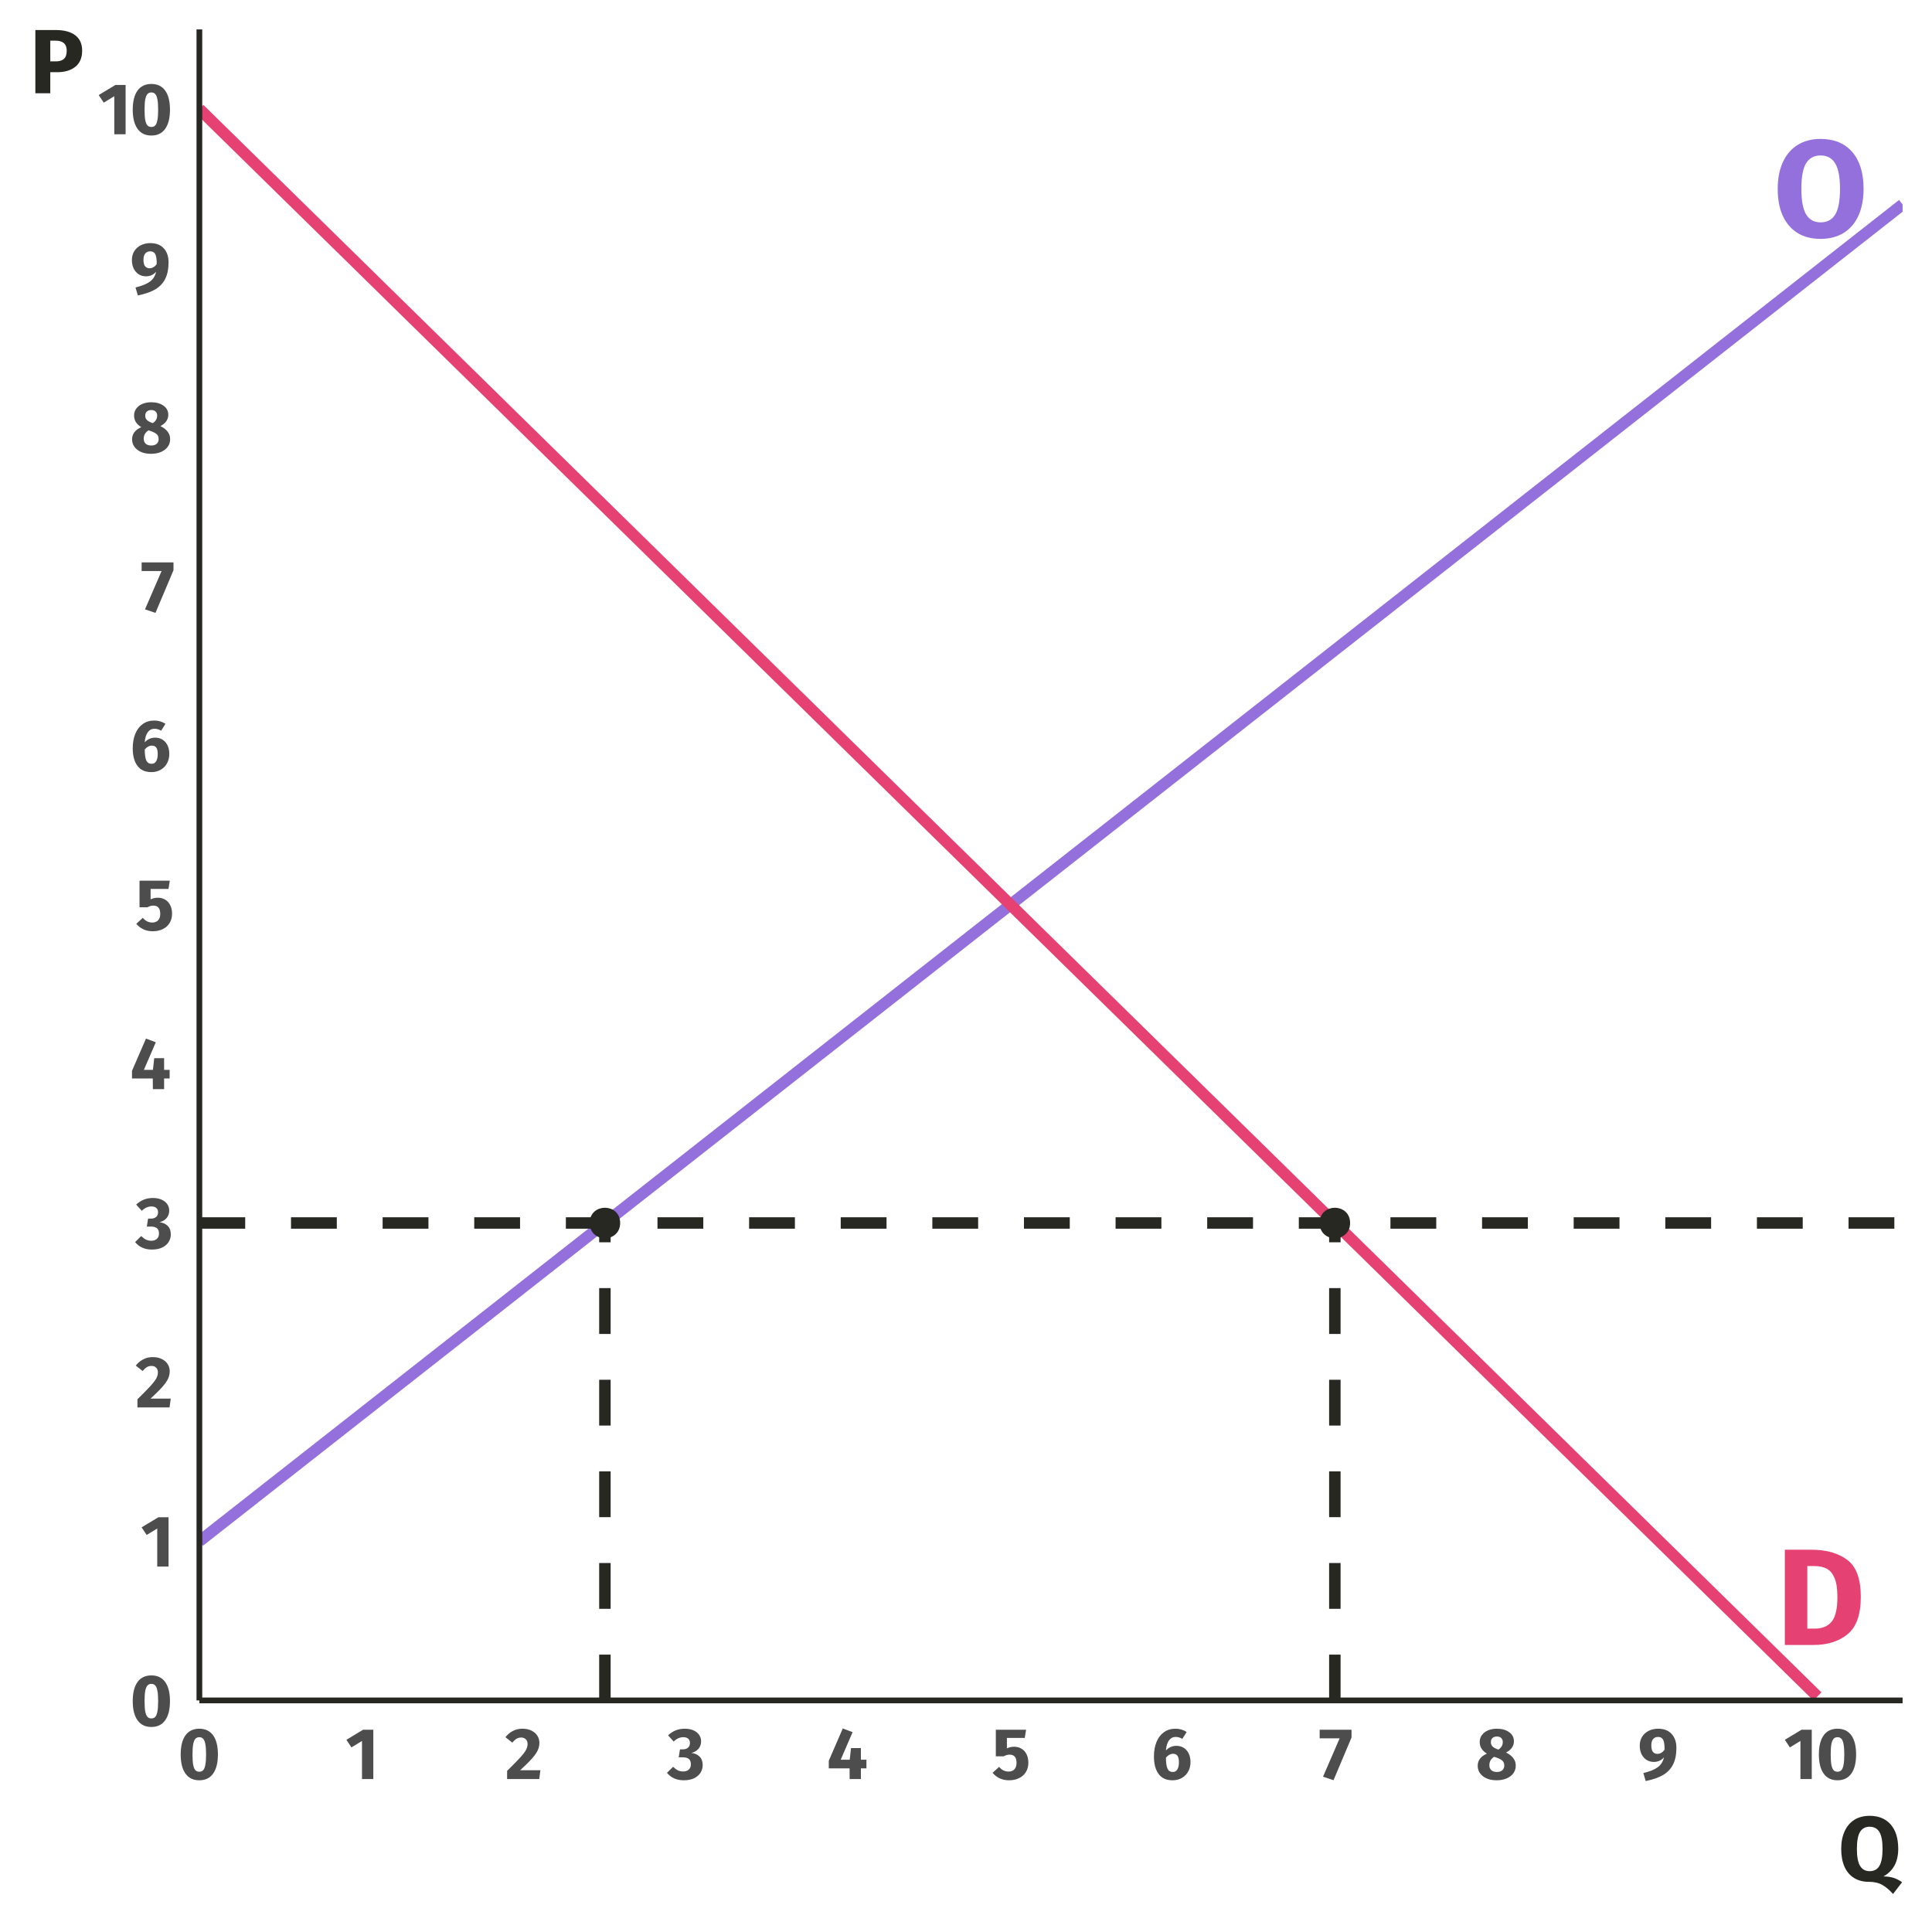 <?xml version="1.0" encoding="UTF-8"?>
<svg xmlns="http://www.w3.org/2000/svg" xmlns:xlink="http://www.w3.org/1999/xlink" width="360pt" height="360pt" viewBox="0 0 360 360" version="1.1">
<defs>
<g>
<symbol overflow="visible" id="glyph0-0">
<path style="stroke:none;" d="M 13.906 8.969 L 3.156 8.969 L 3.156 -26.891 L 13.906 -26.891 Z M 4.562 -25.562 L 4.562 7.625 L 12.516 7.625 L 12.516 -25.562 Z M 8.297 -11.547 C 9.316 -11.547 10.047 -11.27 10.484 -10.719 C 10.922 -10.176 11.141 -9.473 11.141 -8.609 C 11.141 -7.703 10.945 -7 10.562 -6.5 C 10.176 -6.008 9.555 -5.703 8.703 -5.578 L 8.703 -4.438 C 8.703 -4.25 8.641 -4.098 8.516 -3.984 C 8.391 -3.867 8.238 -3.812 8.062 -3.812 C 7.895 -3.812 7.742 -3.867 7.609 -3.984 C 7.484 -4.098 7.422 -4.25 7.422 -4.438 L 7.422 -6.578 C 8.328 -6.629 8.941 -6.797 9.266 -7.078 C 9.586 -7.359 9.75 -7.848 9.75 -8.547 C 9.75 -9.117 9.641 -9.555 9.422 -9.859 C 9.203 -10.172 8.789 -10.328 8.188 -10.328 C 7.695 -10.328 7.254 -10.227 6.859 -10.031 C 6.723 -9.988 6.613 -9.969 6.531 -9.969 C 6.344 -9.969 6.191 -10.02 6.078 -10.125 C 5.973 -10.238 5.922 -10.379 5.922 -10.547 C 5.922 -10.867 6.172 -11.113 6.672 -11.281 C 7.172 -11.457 7.711 -11.547 8.297 -11.547 Z M 8.062 -3.078 C 8.32 -3.078 8.535 -2.988 8.703 -2.812 C 8.879 -2.645 8.969 -2.43 8.969 -2.172 C 8.969 -1.898 8.879 -1.676 8.703 -1.5 C 8.535 -1.32 8.32 -1.234 8.062 -1.234 C 7.812 -1.234 7.598 -1.32 7.422 -1.5 C 7.254 -1.676 7.172 -1.898 7.172 -2.172 C 7.172 -2.43 7.254 -2.645 7.422 -2.812 C 7.598 -2.988 7.812 -3.078 8.062 -3.078 Z M 8.062 -3.078 "/>
</symbol>
<symbol overflow="visible" id="glyph0-1">
<path style="stroke:none;" d="M 8.828 -18.188 C 11.359 -18.188 13.328 -17.375 14.734 -15.75 C 16.141 -14.125 16.844 -11.836 16.844 -8.891 C 16.844 -6.961 16.523 -5.297 15.891 -3.891 C 15.254 -2.492 14.332 -1.422 13.125 -0.672 C 11.914 0.066 10.484 0.438 8.828 0.438 C 7.172 0.438 5.742 0.07 4.547 -0.656 C 3.359 -1.395 2.441 -2.457 1.797 -3.844 C 1.16 -5.238 0.844 -6.922 0.844 -8.891 C 0.844 -10.797 1.16 -12.445 1.797 -13.844 C 2.441 -15.25 3.359 -16.32 4.547 -17.062 C 5.742 -17.812 7.172 -18.188 8.828 -18.188 Z M 8.828 -15.109 C 7.617 -15.109 6.719 -14.617 6.125 -13.641 C 5.539 -12.66 5.25 -11.078 5.25 -8.891 C 5.25 -6.703 5.547 -5.113 6.141 -4.125 C 6.742 -3.133 7.641 -2.641 8.828 -2.641 C 10.055 -2.641 10.969 -3.129 11.562 -4.109 C 12.156 -5.086 12.453 -6.68 12.453 -8.891 C 12.453 -11.086 12.148 -12.672 11.547 -13.641 C 10.953 -14.617 10.047 -15.109 8.828 -15.109 Z M 8.828 -15.109 "/>
</symbol>
<symbol overflow="visible" id="glyph0-2">
<path style="stroke:none;" d="M 6.609 -17.75 C 9.391 -17.75 11.617 -17.117 13.297 -15.859 C 14.984 -14.609 15.828 -12.312 15.828 -8.969 C 15.828 -5.664 15.004 -3.344 13.359 -2 C 11.723 -0.664 9.598 0 6.984 0 L 1.672 0 L 1.672 -17.75 Z M 5.859 -14.703 L 5.859 -3.047 L 7.25 -3.047 C 8.633 -3.047 9.68 -3.477 10.391 -4.344 C 11.109 -5.207 11.469 -6.75 11.469 -8.969 C 11.469 -10.488 11.285 -11.664 10.922 -12.5 C 10.566 -13.332 10.082 -13.906 9.469 -14.219 C 8.852 -14.539 8.098 -14.703 7.203 -14.703 Z M 5.859 -14.703 "/>
</symbol>
<symbol overflow="visible" id="glyph1-0">
<path style="stroke:none;" d="M 7.375 4.75 L 1.672 4.75 L 1.672 -14.266 L 7.375 -14.266 Z M 2.422 -13.562 L 2.422 4.047 L 6.641 4.047 L 6.641 -13.562 Z M 4.406 -6.125 C 4.945 -6.125 5.332 -5.977 5.562 -5.688 C 5.789 -5.406 5.906 -5.031 5.906 -4.562 C 5.906 -4.082 5.801 -3.711 5.594 -3.453 C 5.395 -3.191 5.07 -3.031 4.625 -2.969 L 4.625 -2.359 C 4.625 -2.254 4.586 -2.172 4.516 -2.109 C 4.453 -2.055 4.375 -2.031 4.281 -2.031 C 4.188 -2.031 4.102 -2.055 4.031 -2.109 C 3.969 -2.172 3.938 -2.254 3.938 -2.359 L 3.938 -3.5 C 4.414 -3.52 4.738 -3.602 4.906 -3.75 C 5.082 -3.906 5.172 -4.172 5.172 -4.547 C 5.172 -4.836 5.113 -5.066 5 -5.234 C 4.883 -5.398 4.664 -5.484 4.344 -5.484 C 4.082 -5.484 3.848 -5.43 3.641 -5.328 C 3.566 -5.297 3.508 -5.281 3.469 -5.281 C 3.363 -5.281 3.281 -5.312 3.219 -5.375 C 3.164 -5.438 3.141 -5.508 3.141 -5.594 C 3.141 -5.77 3.27 -5.898 3.531 -5.984 C 3.801 -6.078 4.094 -6.125 4.406 -6.125 Z M 4.281 -1.625 C 4.414 -1.625 4.523 -1.578 4.609 -1.484 C 4.703 -1.398 4.75 -1.289 4.75 -1.156 C 4.75 -1.008 4.703 -0.891 4.609 -0.797 C 4.523 -0.703 4.414 -0.656 4.281 -0.656 C 4.145 -0.656 4.031 -0.703 3.938 -0.797 C 3.852 -0.891 3.812 -1.008 3.812 -1.156 C 3.812 -1.289 3.852 -1.398 3.938 -1.484 C 4.031 -1.578 4.145 -1.625 4.281 -1.625 Z M 4.281 -1.625 "/>
</symbol>
<symbol overflow="visible" id="glyph1-1">
<path style="stroke:none;" d="M 3.984 -9.375 C 5.109 -9.375 5.969 -8.961 6.562 -8.141 C 7.156 -7.316 7.453 -6.129 7.453 -4.578 C 7.453 -3.035 7.156 -1.848 6.562 -1.016 C 5.969 -0.18 5.109 0.234 3.984 0.234 C 2.859 0.234 2 -0.18 1.406 -1.016 C 0.812 -1.848 0.516 -3.035 0.516 -4.578 C 0.516 -6.129 0.812 -7.316 1.406 -8.141 C 2 -8.961 2.859 -9.375 3.984 -9.375 Z M 3.984 -7.797 C 3.672 -7.797 3.426 -7.691 3.25 -7.484 C 3.07 -7.285 2.938 -6.953 2.844 -6.484 C 2.758 -6.023 2.719 -5.391 2.719 -4.578 C 2.719 -3.766 2.758 -3.125 2.844 -2.656 C 2.938 -2.188 3.07 -1.852 3.25 -1.656 C 3.426 -1.457 3.672 -1.359 3.984 -1.359 C 4.285 -1.359 4.523 -1.453 4.703 -1.641 C 4.891 -1.836 5.023 -2.172 5.109 -2.641 C 5.203 -3.109 5.25 -3.754 5.25 -4.578 C 5.25 -5.398 5.203 -6.047 5.109 -6.516 C 5.023 -6.984 4.891 -7.312 4.703 -7.5 C 4.523 -7.695 4.285 -7.797 3.984 -7.797 Z M 3.984 -7.797 "/>
</symbol>
<symbol overflow="visible" id="glyph1-2">
<path style="stroke:none;" d="M 5.188 0 L 3.078 0 L 3.078 -7.094 L 1.109 -5.891 L 0.172 -7.312 L 3.281 -9.188 L 5.188 -9.188 Z M 5.188 0 "/>
</symbol>
<symbol overflow="visible" id="glyph1-3">
<path style="stroke:none;" d="M 3.234 -9.375 C 3.898 -9.375 4.469 -9.254 4.938 -9.016 C 5.414 -8.785 5.781 -8.469 6.031 -8.062 C 6.281 -7.664 6.406 -7.227 6.406 -6.75 C 6.406 -6.258 6.301 -5.789 6.094 -5.344 C 5.895 -4.906 5.539 -4.398 5.031 -3.828 C 4.531 -3.254 3.797 -2.523 2.828 -1.641 L 6.594 -1.641 L 6.375 0 L 0.391 0 L 0.391 -1.516 C 1.504 -2.617 2.316 -3.445 2.828 -4 C 3.336 -4.562 3.691 -5.023 3.891 -5.391 C 4.098 -5.766 4.203 -6.145 4.203 -6.531 C 4.203 -6.906 4.094 -7.195 3.875 -7.406 C 3.664 -7.625 3.379 -7.734 3.016 -7.734 C 2.691 -7.734 2.398 -7.656 2.141 -7.5 C 1.891 -7.352 1.629 -7.113 1.359 -6.781 L 0.078 -7.797 C 0.461 -8.285 0.922 -8.672 1.453 -8.953 C 1.984 -9.234 2.578 -9.375 3.234 -9.375 Z M 3.234 -9.375 "/>
</symbol>
<symbol overflow="visible" id="glyph1-4">
<path style="stroke:none;" d="M 3.25 -9.375 C 3.895 -9.375 4.445 -9.27 4.906 -9.062 C 5.363 -8.852 5.711 -8.57 5.953 -8.219 C 6.191 -7.863 6.312 -7.473 6.312 -7.047 C 6.312 -6.492 6.156 -6.031 5.844 -5.656 C 5.531 -5.281 5.086 -5.016 4.516 -4.859 C 5.129 -4.785 5.629 -4.562 6.016 -4.188 C 6.41 -3.812 6.609 -3.281 6.609 -2.594 C 6.609 -2.082 6.473 -1.609 6.203 -1.172 C 5.93 -0.742 5.531 -0.398 5 -0.141 C 4.469 0.109 3.832 0.234 3.094 0.234 C 1.758 0.234 0.711 -0.227 -0.047 -1.156 L 1.094 -2.281 C 1.406 -1.977 1.707 -1.754 2 -1.609 C 2.301 -1.473 2.629 -1.406 2.984 -1.406 C 3.398 -1.406 3.738 -1.52 4 -1.75 C 4.27 -1.988 4.406 -2.316 4.406 -2.734 C 4.406 -3.203 4.281 -3.535 4.031 -3.734 C 3.781 -3.941 3.406 -4.047 2.906 -4.047 L 2.141 -4.047 L 2.375 -5.531 L 2.906 -5.531 C 3.312 -5.531 3.633 -5.633 3.875 -5.844 C 4.113 -6.051 4.234 -6.348 4.234 -6.734 C 4.234 -7.066 4.125 -7.328 3.906 -7.516 C 3.688 -7.703 3.383 -7.797 3 -7.797 C 2.352 -7.797 1.754 -7.523 1.203 -6.984 L 0.156 -8.141 C 1.02 -8.961 2.051 -9.375 3.25 -9.375 Z M 3.25 -9.375 "/>
</symbol>
<symbol overflow="visible" id="glyph1-5">
<path style="stroke:none;" d="M 7.391 -1.984 L 6.359 -1.984 L 6.359 0 L 4.266 0 L 4.25 -1.984 L 0.375 -1.984 L 0.375 -3.406 L 2.984 -9.422 L 4.812 -8.734 L 2.594 -3.594 L 4.281 -3.594 L 4.516 -5.766 L 6.359 -5.766 L 6.359 -3.594 L 7.391 -3.594 Z M 7.391 -1.984 "/>
</symbol>
<symbol overflow="visible" id="glyph1-6">
<path style="stroke:none;" d="M 6.172 -7.656 L 2.844 -7.656 L 2.844 -5.719 C 3.27 -5.914 3.723 -6.016 4.203 -6.016 C 4.711 -6.016 5.164 -5.895 5.562 -5.656 C 5.957 -5.426 6.27 -5.082 6.5 -4.625 C 6.727 -4.176 6.844 -3.645 6.844 -3.031 C 6.844 -2.383 6.691 -1.812 6.391 -1.312 C 6.098 -0.82 5.676 -0.441 5.125 -0.172 C 4.582 0.098 3.953 0.234 3.234 0.234 C 1.992 0.234 0.973 -0.227 0.172 -1.156 L 1.391 -2.266 C 1.879 -1.68 2.469 -1.391 3.156 -1.391 C 3.625 -1.391 3.988 -1.531 4.25 -1.812 C 4.508 -2.094 4.641 -2.492 4.641 -3.016 C 4.641 -4.035 4.207 -4.547 3.344 -4.547 C 3.164 -4.547 2.988 -4.52 2.812 -4.469 C 2.645 -4.426 2.457 -4.348 2.25 -4.234 L 0.781 -4.234 L 0.781 -9.188 L 6.422 -9.188 Z M 6.172 -7.656 "/>
</symbol>
<symbol overflow="visible" id="glyph1-7">
<path style="stroke:none;" d="M 4.688 -6.188 C 5.195 -6.188 5.648 -6.066 6.047 -5.828 C 6.441 -5.586 6.754 -5.238 6.984 -4.781 C 7.211 -4.32 7.328 -3.773 7.328 -3.141 C 7.328 -2.516 7.191 -1.945 6.922 -1.438 C 6.648 -0.926 6.258 -0.52 5.75 -0.219 C 5.25 0.082 4.664 0.234 4 0.234 C 2.82 0.234 1.945 -0.16 1.375 -0.953 C 0.801 -1.742 0.516 -2.828 0.516 -4.203 C 0.516 -5.234 0.676 -6.141 1 -6.922 C 1.32 -7.703 1.785 -8.305 2.391 -8.734 C 2.992 -9.16 3.703 -9.375 4.516 -9.375 C 5.305 -9.375 6.004 -9.172 6.609 -8.766 L 5.812 -7.484 C 5.406 -7.723 4.988 -7.844 4.562 -7.844 C 4.051 -7.844 3.633 -7.625 3.312 -7.188 C 3 -6.75 2.812 -6.129 2.75 -5.328 C 3.289 -5.898 3.938 -6.188 4.688 -6.188 Z M 4.031 -1.312 C 4.406 -1.312 4.688 -1.469 4.875 -1.781 C 5.07 -2.102 5.172 -2.547 5.172 -3.109 C 5.172 -3.68 5.082 -4.086 4.906 -4.328 C 4.727 -4.578 4.457 -4.703 4.094 -4.703 C 3.602 -4.703 3.156 -4.461 2.75 -3.984 C 2.758 -3.016 2.859 -2.328 3.047 -1.922 C 3.242 -1.516 3.57 -1.312 4.031 -1.312 Z M 4.031 -1.312 "/>
</symbol>
<symbol overflow="visible" id="glyph1-8">
<path style="stroke:none;" d="M 6.109 -7.734 L 2.75 0.219 L 0.797 -0.438 L 3.891 -7.578 L 0.172 -7.578 L 0.172 -9.188 L 6.109 -9.188 Z M 6.109 -7.734 "/>
</symbol>
<symbol overflow="visible" id="glyph1-9">
<path style="stroke:none;" d="M 5.672 -4.938 C 6.285 -4.633 6.738 -4.281 7.031 -3.875 C 7.332 -3.477 7.484 -3.016 7.484 -2.484 C 7.484 -1.984 7.344 -1.523 7.062 -1.109 C 6.781 -0.703 6.363 -0.375 5.812 -0.125 C 5.27 0.113 4.633 0.234 3.906 0.234 C 3.188 0.234 2.562 0.113 2.031 -0.125 C 1.5 -0.363 1.094 -0.688 0.812 -1.094 C 0.531 -1.5 0.391 -1.953 0.391 -2.453 C 0.391 -3.473 0.961 -4.234 2.109 -4.734 C 1.211 -5.266 0.766 -5.988 0.766 -6.906 C 0.766 -7.395 0.898 -7.82 1.172 -8.188 C 1.441 -8.562 1.816 -8.852 2.297 -9.062 C 2.785 -9.27 3.336 -9.375 3.953 -9.375 C 4.891 -9.375 5.656 -9.16 6.25 -8.734 C 6.844 -8.316 7.141 -7.742 7.141 -7.016 C 7.141 -6.609 7.02 -6.223 6.781 -5.859 C 6.539 -5.504 6.172 -5.195 5.672 -4.938 Z M 3.969 -7.922 C 3.625 -7.922 3.348 -7.828 3.141 -7.641 C 2.941 -7.461 2.844 -7.207 2.844 -6.875 C 2.844 -6.57 2.93 -6.32 3.109 -6.125 C 3.285 -5.926 3.566 -5.75 3.953 -5.594 L 4.25 -5.484 C 4.551 -5.691 4.758 -5.906 4.875 -6.125 C 5 -6.344 5.062 -6.602 5.062 -6.906 C 5.062 -7.219 4.969 -7.461 4.781 -7.641 C 4.594 -7.828 4.32 -7.922 3.969 -7.922 Z M 3.969 -1.312 C 4.406 -1.312 4.742 -1.422 4.984 -1.641 C 5.223 -1.859 5.344 -2.145 5.344 -2.5 C 5.344 -2.875 5.238 -3.164 5.031 -3.375 C 4.82 -3.594 4.453 -3.797 3.922 -3.984 L 3.469 -4.141 C 2.863 -3.785 2.562 -3.258 2.562 -2.562 C 2.562 -2.176 2.688 -1.867 2.938 -1.641 C 3.188 -1.422 3.531 -1.312 3.969 -1.312 Z M 3.969 -1.312 "/>
</symbol>
<symbol overflow="visible" id="glyph1-10">
<path style="stroke:none;" d="M 3.766 -9.375 C 4.867 -9.375 5.711 -9.051 6.297 -8.406 C 6.891 -7.758 7.188 -6.895 7.188 -5.812 C 7.188 -4.57 6.984 -3.547 6.578 -2.734 C 6.18 -1.922 5.566 -1.266 4.734 -0.766 C 3.898 -0.273 2.812 0.102 1.469 0.375 L 1.031 -1.109 C 2.227 -1.398 3.125 -1.766 3.719 -2.203 C 4.312 -2.641 4.695 -3.254 4.875 -4.047 C 4.383 -3.473 3.754 -3.188 2.984 -3.188 C 2.492 -3.188 2.051 -3.305 1.656 -3.547 C 1.258 -3.797 0.941 -4.148 0.703 -4.609 C 0.473 -5.066 0.359 -5.602 0.359 -6.219 C 0.359 -6.844 0.504 -7.395 0.797 -7.875 C 1.098 -8.352 1.508 -8.723 2.031 -8.984 C 2.551 -9.242 3.129 -9.375 3.766 -9.375 Z M 3.641 -4.688 C 3.898 -4.688 4.145 -4.754 4.375 -4.891 C 4.613 -5.023 4.816 -5.223 4.984 -5.484 C 4.992 -6.348 4.906 -6.957 4.719 -7.312 C 4.539 -7.664 4.223 -7.844 3.766 -7.844 C 3.379 -7.844 3.07 -7.707 2.844 -7.438 C 2.625 -7.176 2.516 -6.789 2.516 -6.281 C 2.516 -5.719 2.613 -5.312 2.812 -5.062 C 3.02 -4.812 3.297 -4.688 3.641 -4.688 Z M 3.641 -4.688 "/>
</symbol>
<symbol overflow="visible" id="glyph2-0">
<path style="stroke:none;" d="M 9.234 5.953 L 2.094 5.953 L 2.094 -17.844 L 9.234 -17.844 Z M 3.031 -16.969 L 3.031 5.062 L 8.312 5.062 L 8.312 -16.969 Z M 5.516 -7.672 C 6.191 -7.672 6.672 -7.488 6.953 -7.125 C 7.242 -6.758 7.391 -6.289 7.391 -5.719 C 7.391 -5.113 7.258 -4.645 7 -4.312 C 6.75 -3.988 6.344 -3.785 5.781 -3.703 L 5.781 -2.938 C 5.781 -2.812 5.738 -2.711 5.656 -2.641 C 5.57 -2.566 5.473 -2.531 5.359 -2.531 C 5.242 -2.531 5.145 -2.566 5.062 -2.641 C 4.977 -2.711 4.938 -2.812 4.938 -2.938 L 4.938 -4.375 C 5.531 -4.406 5.938 -4.516 6.156 -4.703 C 6.375 -4.891 6.484 -5.211 6.484 -5.672 C 6.484 -6.047 6.406 -6.332 6.25 -6.531 C 6.102 -6.738 5.832 -6.844 5.438 -6.844 C 5.113 -6.844 4.82 -6.781 4.562 -6.656 C 4.469 -6.625 4.391 -6.609 4.328 -6.609 C 4.203 -6.609 4.102 -6.645 4.031 -6.719 C 3.957 -6.789 3.922 -6.883 3.922 -7 C 3.922 -7.219 4.086 -7.383 4.422 -7.5 C 4.766 -7.613 5.129 -7.672 5.516 -7.672 Z M 5.359 -2.047 C 5.523 -2.047 5.664 -1.988 5.781 -1.875 C 5.895 -1.758 5.953 -1.613 5.953 -1.438 C 5.953 -1.258 5.895 -1.109 5.781 -0.984 C 5.664 -0.867 5.523 -0.812 5.359 -0.812 C 5.18 -0.812 5.035 -0.867 4.922 -0.984 C 4.816 -1.109 4.766 -1.258 4.766 -1.438 C 4.766 -1.613 4.816 -1.758 4.922 -1.875 C 5.035 -1.988 5.18 -2.047 5.359 -2.047 Z M 5.359 -2.047 "/>
</symbol>
<symbol overflow="visible" id="glyph2-1">
<path style="stroke:none;" d="M 8.422 -0.766 C 9.148 -0.766 9.785 -0.676 10.328 -0.5 C 10.879 -0.32 11.406 -0.051 11.906 0.312 L 10.219 2.5 C 9.57 1.77 8.906 1.207 8.219 0.812 C 7.539 0.426 6.695 0.234 5.688 0.234 C 4.633 0.234 3.723 -0.004 2.953 -0.484 C 2.18 -0.961 1.586 -1.66 1.172 -2.578 C 0.766 -3.504 0.562 -4.613 0.562 -5.906 C 0.562 -7.164 0.773 -8.258 1.203 -9.188 C 1.629 -10.125 2.238 -10.836 3.031 -11.328 C 3.82 -11.816 4.766 -12.062 5.859 -12.062 C 7.535 -12.062 8.844 -11.523 9.781 -10.453 C 10.719 -9.379 11.188 -7.863 11.188 -5.906 C 11.188 -3.5 10.266 -1.785 8.422 -0.766 Z M 3.484 -5.906 C 3.484 -4.445 3.68 -3.391 4.078 -2.734 C 4.473 -2.078 5.066 -1.75 5.859 -1.75 C 6.68 -1.75 7.285 -2.07 7.672 -2.719 C 8.066 -3.375 8.266 -4.438 8.266 -5.906 C 8.266 -7.363 8.066 -8.414 7.672 -9.062 C 7.273 -9.707 6.672 -10.031 5.859 -10.031 C 5.055 -10.031 4.457 -9.703 4.062 -9.047 C 3.676 -8.398 3.484 -7.352 3.484 -5.906 Z M 3.484 -5.906 "/>
</symbol>
<symbol overflow="visible" id="glyph2-2">
<path style="stroke:none;" d="M 4.906 -11.781 C 6.457 -11.781 7.664 -11.457 8.531 -10.812 C 9.395 -10.164 9.828 -9.207 9.828 -7.938 C 9.828 -6.613 9.406 -5.613 8.562 -4.938 C 7.719 -4.258 6.586 -3.922 5.172 -3.922 L 3.891 -3.922 L 3.891 0 L 1.109 0 L 1.109 -11.781 Z M 4.938 -5.938 C 5.594 -5.938 6.094 -6.094 6.438 -6.406 C 6.781 -6.719 6.953 -7.227 6.953 -7.938 C 6.953 -9.176 6.258 -9.797 4.875 -9.797 L 3.891 -9.797 L 3.891 -5.938 Z M 4.938 -5.938 "/>
</symbol>
</g>
<clipPath id="clip1">
  <path d="M 37.152 37 L 354.523 37 L 354.523 289 L 37.152 289 Z M 37.152 37 "/>
</clipPath>
<clipPath id="clip2">
  <path d="M 37.152 19 L 340 19 L 340 316.852 L 37.152 316.852 Z M 37.152 19 "/>
</clipPath>
<clipPath id="clip3">
  <path d="M 37.152 226 L 354.523 226 L 354.523 229 L 37.152 229 Z M 37.152 226 "/>
</clipPath>
<clipPath id="clip4">
  <path d="M 247 226 L 250 226 L 250 316.852 L 247 316.852 Z M 247 226 "/>
</clipPath>
<clipPath id="clip5">
  <path d="M 111 226 L 114 226 L 114 316.852 L 111 316.852 Z M 111 226 "/>
</clipPath>
</defs>
<g id="surface54">
<rect x="0" y="0" width="360" height="360" style="fill:rgb(100%,100%,100%);fill-opacity:1;stroke:none;"/>
<g clip-path="url(#clip1)" clip-rule="nonzero">
<path style="fill:none;stroke-width:2.134;stroke-linecap:butt;stroke-linejoin:round;stroke:rgb(57.647%,43.922%,85.882%);stroke-opacity:1;stroke-miterlimit:10;" d="M 37.152 287.195 L 40.324 284.703 L 43.5 282.215 L 49.844 277.23 L 53.02 274.742 L 56.191 272.25 L 59.367 269.758 L 62.539 267.266 L 65.715 264.777 L 68.887 262.285 L 72.062 259.793 L 75.234 257.305 L 78.41 254.812 L 81.582 252.32 L 84.758 249.832 L 87.93 247.34 L 91.105 244.848 L 94.277 242.359 L 97.449 239.867 L 100.625 237.375 L 103.797 234.887 L 106.973 232.395 L 110.145 229.902 L 113.32 227.41 L 116.492 224.922 L 119.668 222.43 L 122.84 219.938 L 126.016 217.449 L 129.188 214.957 L 132.363 212.465 L 135.535 209.977 L 138.711 207.484 L 141.883 204.992 L 145.055 202.504 L 148.23 200.012 L 151.402 197.52 L 154.578 195.031 L 157.75 192.539 L 160.926 190.047 L 164.098 187.559 L 167.273 185.066 L 170.445 182.574 L 173.621 180.082 L 176.793 177.594 L 179.969 175.102 L 183.141 172.609 L 186.316 170.121 L 192.66 165.137 L 195.836 162.648 L 199.008 160.156 L 202.184 157.664 L 205.355 155.176 L 208.531 152.684 L 211.703 150.191 L 214.879 147.703 L 218.051 145.211 L 221.227 142.719 L 224.398 140.227 L 227.574 137.738 L 230.746 135.246 L 233.922 132.754 L 237.094 130.266 L 240.266 127.773 L 243.441 125.281 L 246.613 122.793 L 249.789 120.301 L 252.961 117.809 L 256.137 115.32 L 259.309 112.828 L 262.484 110.336 L 265.656 107.848 L 268.832 105.355 L 272.004 102.863 L 275.18 100.375 L 278.352 97.883 L 281.527 95.391 L 284.699 92.898 L 287.871 90.41 L 291.047 87.918 L 294.219 85.426 L 297.395 82.938 L 300.566 80.445 L 303.742 77.953 L 306.914 75.465 L 310.09 72.973 L 313.262 70.48 L 316.438 67.992 L 319.609 65.5 L 322.785 63.008 L 325.957 60.52 L 329.133 58.027 L 335.477 53.043 L 338.652 50.555 L 341.824 48.062 L 345 45.57 L 348.172 43.082 L 351.348 40.59 L 354.52 38.098 "/>
</g>
<g style="fill:rgb(57.647%,43.922%,85.882%);fill-opacity:1;">
  <use xlink:href="#glyph0-1" x="330.406" y="44.075"/>
</g>
<g clip-path="url(#clip2)" clip-rule="nonzero">
<path style="fill:none;stroke-width:2.134;stroke-linecap:butt;stroke-linejoin:round;stroke:rgb(90.196%,25.49%,45.098%);stroke-opacity:1;stroke-miterlimit:10;" d="M 37.152 20.305 L 40.324 23.422 L 43.5 26.535 L 49.844 32.762 L 53.02 35.875 L 56.191 38.988 L 59.367 42.102 L 62.539 45.215 L 65.715 48.328 L 68.887 51.445 L 72.062 54.559 L 75.234 57.672 L 78.41 60.785 L 81.582 63.898 L 84.758 67.012 L 87.93 70.125 L 91.105 73.238 L 94.277 76.352 L 97.449 79.469 L 100.625 82.582 L 103.797 85.695 L 106.973 88.809 L 110.145 91.922 L 113.32 95.035 L 116.492 98.148 L 119.668 101.262 L 122.84 104.375 L 126.016 107.488 L 129.188 110.605 L 132.363 113.719 L 135.535 116.832 L 138.711 119.945 L 145.055 126.172 L 148.23 129.285 L 151.402 132.398 L 154.578 135.512 L 157.75 138.629 L 160.926 141.742 L 164.098 144.855 L 167.273 147.969 L 170.445 151.082 L 173.621 154.195 L 176.793 157.309 L 179.969 160.422 L 183.141 163.535 L 186.316 166.652 L 192.66 172.879 L 195.836 175.992 L 199.008 179.105 L 202.184 182.219 L 205.355 185.332 L 208.531 188.445 L 211.703 191.559 L 214.879 194.672 L 218.051 197.789 L 221.227 200.902 L 224.398 204.016 L 227.574 207.129 L 230.746 210.242 L 233.922 213.355 L 240.266 219.582 L 243.441 222.695 L 246.613 225.812 L 249.789 228.926 L 252.961 232.039 L 256.137 235.152 L 259.309 238.266 L 262.484 241.379 L 265.656 244.492 L 268.832 247.605 L 272.004 250.719 L 275.18 253.836 L 278.352 256.949 L 281.527 260.062 L 287.871 266.289 L 291.047 269.402 L 294.219 272.516 L 297.395 275.629 L 300.566 278.742 L 303.742 281.855 L 306.914 284.973 L 310.09 288.086 L 313.262 291.199 L 316.438 294.312 L 319.609 297.426 L 322.785 300.539 L 325.957 303.652 L 329.133 306.766 L 332.305 309.879 L 335.477 312.996 L 338.652 316.109 "/>
</g>
<g style="fill:rgb(90.196%,25.49%,45.098%);fill-opacity:1;">
  <use xlink:href="#glyph0-2" x="330.906" y="306.517"/>
</g>
<g clip-path="url(#clip3)" clip-rule="nonzero">
<path style="fill:none;stroke-width:2.134;stroke-linecap:butt;stroke-linejoin:round;stroke:rgb(15.294%,15.686%,13.333%);stroke-opacity:1;stroke-dasharray:8.536,8.536;stroke-miterlimit:10;" d="M 37.152 227.887 L 354.52 227.887 "/>
</g>
<g clip-path="url(#clip4)" clip-rule="nonzero">
<path style="fill:none;stroke-width:2.134;stroke-linecap:butt;stroke-linejoin:round;stroke:rgb(15.294%,15.686%,13.333%);stroke-opacity:1;stroke-dasharray:8.536,8.536;stroke-miterlimit:10;" d="M 248.73 316.848 L 248.73 227.887 "/>
</g>
<path style="fill-rule:nonzero;fill:rgb(15.294%,15.686%,13.333%);fill-opacity:1;stroke-width:0.709;stroke-linecap:round;stroke-linejoin:round;stroke:rgb(15.294%,15.686%,13.333%);stroke-opacity:1;stroke-miterlimit:10;" d="M 251.219 227.887 C 251.219 231.203 246.242 231.203 246.242 227.887 C 246.242 224.57 251.219 224.57 251.219 227.887 "/>
<g clip-path="url(#clip5)" clip-rule="nonzero">
<path style="fill:none;stroke-width:2.134;stroke-linecap:butt;stroke-linejoin:round;stroke:rgb(15.294%,15.686%,13.333%);stroke-opacity:1;stroke-dasharray:8.536,8.536;stroke-miterlimit:10;" d="M 112.715 316.848 L 112.715 227.887 "/>
</g>
<path style="fill-rule:nonzero;fill:rgb(15.294%,15.686%,13.333%);fill-opacity:1;stroke-width:0.709;stroke-linecap:round;stroke-linejoin:round;stroke:rgb(15.294%,15.686%,13.333%);stroke-opacity:1;stroke-miterlimit:10;" d="M 115.203 227.887 C 115.203 231.203 110.227 231.203 110.227 227.887 C 110.227 224.57 115.203 224.57 115.203 227.887 "/>
<path style="fill:none;stroke-width:1.067;stroke-linecap:butt;stroke-linejoin:round;stroke:rgb(15.294%,15.686%,13.333%);stroke-opacity:1;stroke-miterlimit:10;" d="M 37.152 316.848 L 37.152 5.48 "/>
<g style="fill:rgb(30.196%,30.196%,30.196%);fill-opacity:1;">
  <use xlink:href="#glyph1-1" x="24.219" y="321.562"/>
</g>
<g style="fill:rgb(30.196%,30.196%,30.196%);fill-opacity:1;">
  <use xlink:href="#glyph1-2" x="26.219" y="291.91"/>
</g>
<g style="fill:rgb(30.196%,30.196%,30.196%);fill-opacity:1;">
  <use xlink:href="#glyph1-3" x="25.219" y="262.254"/>
</g>
<g style="fill:rgb(30.196%,30.196%,30.196%);fill-opacity:1;">
  <use xlink:href="#glyph1-4" x="25.219" y="232.602"/>
</g>
<g style="fill:rgb(30.196%,30.196%,30.196%);fill-opacity:1;">
  <use xlink:href="#glyph1-5" x="24.219" y="202.945"/>
</g>
<g style="fill:rgb(30.196%,30.196%,30.196%);fill-opacity:1;">
  <use xlink:href="#glyph1-6" x="25.219" y="173.293"/>
</g>
<g style="fill:rgb(30.196%,30.196%,30.196%);fill-opacity:1;">
  <use xlink:href="#glyph1-7" x="24.219" y="143.637"/>
</g>
<g style="fill:rgb(30.196%,30.196%,30.196%);fill-opacity:1;">
  <use xlink:href="#glyph1-8" x="26.219" y="113.984"/>
</g>
<g style="fill:rgb(30.196%,30.196%,30.196%);fill-opacity:1;">
  <use xlink:href="#glyph1-9" x="24.219" y="84.328"/>
</g>
<g style="fill:rgb(30.196%,30.196%,30.196%);fill-opacity:1;">
  <use xlink:href="#glyph1-10" x="24.219" y="54.676"/>
</g>
<g style="fill:rgb(30.196%,30.196%,30.196%);fill-opacity:1;">
  <use xlink:href="#glyph1-2" x="18.219" y="25.02"/>
  <use xlink:href="#glyph1-1" x="24.219" y="25.02"/>
</g>
<path style="fill:none;stroke-width:1.067;stroke-linecap:butt;stroke-linejoin:round;stroke:rgb(15.294%,15.686%,13.333%);stroke-opacity:1;stroke-miterlimit:10;" d="M 37.152 316.848 L 354.52 316.848 "/>
<g style="fill:rgb(30.196%,30.196%,30.196%);fill-opacity:1;">
  <use xlink:href="#glyph1-1" x="33.152" y="331.496"/>
</g>
<g style="fill:rgb(30.196%,30.196%,30.196%);fill-opacity:1;">
  <use xlink:href="#glyph1-2" x="64.375" y="331.496"/>
</g>
<g style="fill:rgb(30.196%,30.196%,30.196%);fill-opacity:1;">
  <use xlink:href="#glyph1-3" x="94.102" y="331.496"/>
</g>
<g style="fill:rgb(30.196%,30.196%,30.196%);fill-opacity:1;">
  <use xlink:href="#glyph1-4" x="124.328" y="331.496"/>
</g>
<g style="fill:rgb(30.196%,30.196%,30.196%);fill-opacity:1;">
  <use xlink:href="#glyph1-5" x="154.055" y="331.496"/>
</g>
<g style="fill:rgb(30.196%,30.196%,30.196%);fill-opacity:1;">
  <use xlink:href="#glyph1-6" x="184.777" y="331.496"/>
</g>
<g style="fill:rgb(30.196%,30.196%,30.196%);fill-opacity:1;">
  <use xlink:href="#glyph1-7" x="214.504" y="331.496"/>
</g>
<g style="fill:rgb(30.196%,30.196%,30.196%);fill-opacity:1;">
  <use xlink:href="#glyph1-8" x="245.73" y="331.496"/>
</g>
<g style="fill:rgb(30.196%,30.196%,30.196%);fill-opacity:1;">
  <use xlink:href="#glyph1-9" x="274.957" y="331.496"/>
</g>
<g style="fill:rgb(30.196%,30.196%,30.196%);fill-opacity:1;">
  <use xlink:href="#glyph1-10" x="305.184" y="331.496"/>
</g>
<g style="fill:rgb(30.196%,30.196%,30.196%);fill-opacity:1;">
  <use xlink:href="#glyph1-2" x="332.406" y="331.496"/>
  <use xlink:href="#glyph1-1" x="338.406" y="331.496"/>
</g>
<g style="fill:rgb(15.294%,15.686%,13.333%);fill-opacity:1;">
  <use xlink:href="#glyph2-1" x="342.52" y="350.414"/>
</g>
<g style="fill:rgb(15.294%,15.686%,13.333%);fill-opacity:1;">
  <use xlink:href="#glyph2-2" x="5.48" y="17.375"/>
</g>
</g>
</svg>
